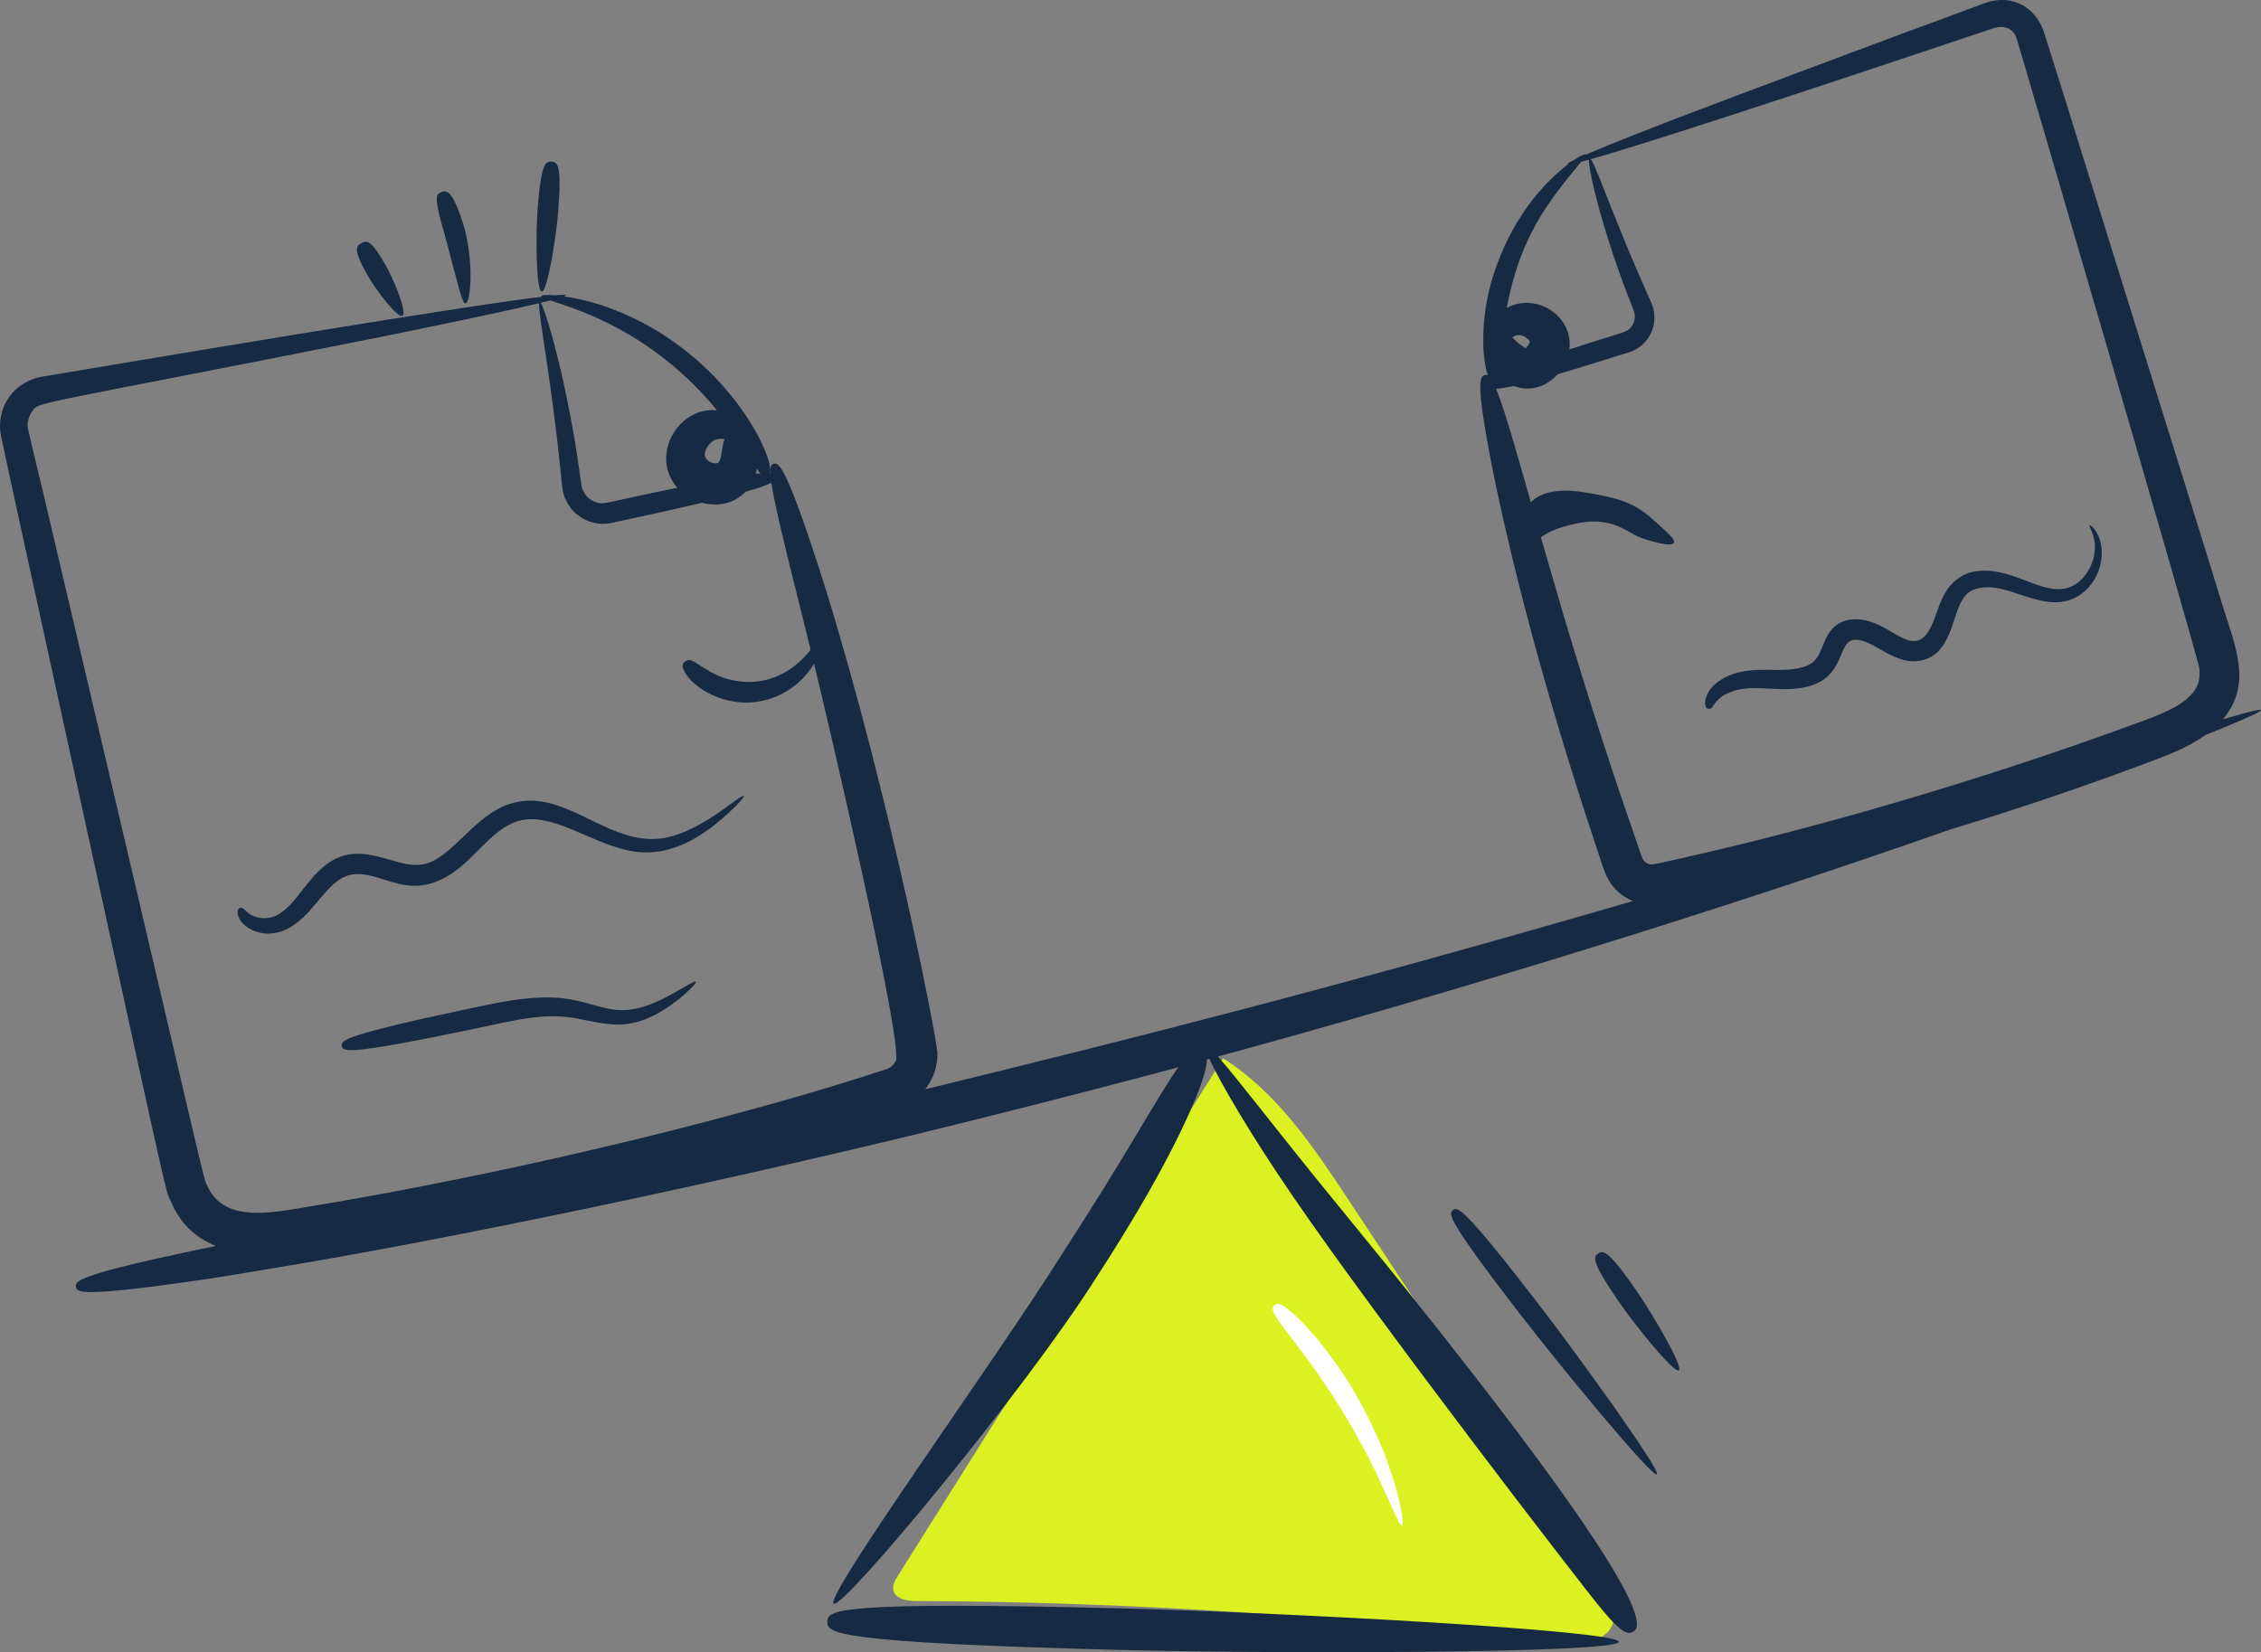 <svg width="327" height="239" viewBox="0 0 327 239" fill="none" xmlns="http://www.w3.org/2000/svg">
<rect x="0" y="0" width="327" height="239" fill="#808080" stroke="none"/>
<g clip-path="url(#clip0_222_5018)">
<path d="M194.992 173.511C189.936 165.86 184.647 157.978 176.894 153.093L129.836 227.988C129.456 228.595 129.059 229.278 129.19 229.983C129.432 231.291 131.144 231.591 132.471 231.597C162.171 231.715 191.838 233.574 221.321 237.163C226.164 237.753 234.673 239.03 233.327 232.084C232.155 226.053 224.817 218.639 221.46 213.56L194.992 173.511Z" fill="#DBF122"/>
<path d="M162.301 232.665C185.149 233.246 234.151 235.84 234.109 237.499C234.066 239.159 184.997 239.259 162.148 238.675C120.449 237.614 119.612 236.246 119.653 234.586C119.695 232.926 120.601 231.604 162.301 232.665Z" fill="#162B43"/>
<path d="M260.891 10.182C253.822 12.831 236.582 19.234 229.322 22.377C229.322 22.369 229.333 22.349 229.328 22.342C229.244 22.216 228.607 22.503 227.675 23.124C227.26 23.325 226.43 23.728 226.773 23.771C222.089 27.336 217.775 33.304 215.581 41.122C214.702 44.511 214.516 47.178 214.521 49.167C214.499 51.156 214.731 52.503 214.925 53.389C215.001 53.698 215.096 54.002 215.21 54.299C215.069 54.224 214.904 54.207 214.751 54.252C213.988 54.423 213.232 55.239 216.504 70.992C220.416 89.207 225.742 107.255 231.591 124.709C232.03 125.864 232.629 128.879 236.158 130.342C194.506 142.462 165.409 149.856 133.817 157.569C134.999 156.076 135.621 154.215 135.576 152.31C135.459 150.093 128.894 115.956 119.488 85.436C113.765 67.305 112.643 66.865 111.902 67.092C111.593 67.183 111.361 67.377 111.411 68.471C111.382 68.471 111.357 68.462 111.326 68.459C112.154 66.245 105.059 51.039 88.701 44.762C86.404 43.872 84.016 43.239 81.58 42.876C82.374 42.547 81.173 42.639 80.257 42.721C79.054 42.621 78.319 42.679 78.309 42.82C78.304 42.85 78.371 42.888 78.4 42.922C65.674 44.442 19.225 52.283 6.585 54.404C2.796 54.911 0.602 57.492 0.104 60.384C0.008 60.929 -0.023 61.484 0.013 62.037C0.029 62.726 0.271 63.655 2.298 73.047C25.607 179.641 23.735 171.487 24.671 173.703C26.016 176.957 28.284 179.081 31.217 180.229L26.494 181.223C11.322 184.477 10.832 185.332 10.978 186.15C11.123 186.968 11.855 187.597 27.255 185.406C31.107 184.88 35.861 184.083 41.752 183.08C61.051 179.855 94.337 173.248 130.862 164.48C142.159 161.724 155.76 158.314 170.402 154.389C167.226 158.925 163.303 166.441 153.583 181.429C143.442 197.519 119.2 230.924 120.575 231.98C121.82 232.955 148.217 201.181 158.609 184.718C168.238 169.87 171.94 161.505 173.584 157.19C174.301 155.171 174.548 154.004 174.546 153.272L174.914 153.171C176.453 156.593 181.056 164.426 187.071 173.178C198.996 190.649 229.079 229.765 231.691 232.839C234.866 236.657 235.612 236.422 236.306 235.97C241.777 232.407 194.883 176.119 190.479 170.643C184.074 162.733 178.775 155.776 176.143 152.835C210.533 143.464 248.753 131.683 282.073 119.989C292.314 116.868 301.959 113.602 311.838 109.853C314.058 109.006 316.548 108.045 318.957 106.328C327.692 102.822 330.446 101.399 321.492 104.052C325.745 98.946 323.375 93.796 321.394 87.428C318.106 76.757 321.422 87.433 298.131 12.642C297.293 9.983 296.147 6.353 295.484 4.258C293.931 0.384 290.173 -0.844 286.794 0.551C269.94 6.78 273.889 5.314 266.754 7.986M225.763 87.763C224.435 83.298 223.309 79.39 222.348 76.017L223.309 79.432L225.763 87.763ZM220.802 50.187C220.779 50.197 220.828 50.187 220.811 50.197C220.81 50.213 220.807 50.23 220.8 50.245C220.78 50.272 220.754 50.295 220.724 50.31C220.694 50.326 220.661 50.334 220.627 50.335C220.373 50.28 220.075 49.962 219.842 49.831C219.485 49.593 219.125 49.198 218.716 48.817C218.987 48.636 219.262 48.497 219.535 48.478C220.325 48.366 221.558 49.284 221.159 49.704C221.069 49.883 220.949 50.046 220.806 50.187H220.802ZM228.685 23.397C229.013 23.313 229.38 23.216 229.785 23.102C229.766 24.296 230.812 29.024 232.567 34.564C234.696 41.343 236.303 44.704 236.395 45.33C236.533 46.18 236.292 46.9 235.796 47.441C235.05 48.171 235.454 47.779 226.975 50.551C227.56 45.516 221.98 42.289 217.915 44.539C219.836 34.386 223.685 29.428 228.685 23.397ZM264.245 8.927L262.411 9.614L264.245 8.927ZM221.888 74.4C220.259 68.678 217.835 59.795 216.379 56.23C216.892 56.221 217.678 56.11 218.926 55.832C221.083 56.663 223.487 56.118 225.326 54.114C228.697 53.129 232.16 52.047 235.464 50.996C238.011 50.297 239.794 47.651 239.143 44.729C238.918 43.678 237.805 41.822 234.558 33.843C232.383 28.535 230.741 24.019 230.083 23.02C241.195 19.9 277.038 7.856 288.055 4.166C289.894 3.525 291.005 4.117 291.573 5.299C291.718 5.558 317.908 95.011 318.082 96.701C318.29 98.739 317.669 99.949 316.056 101.28C314.432 102.552 312.181 103.467 309.772 104.336C289.403 111.888 265.438 119.119 244.022 123.957C238.832 125.097 238.805 125.265 238.054 124.784C237.603 124.403 237.603 124.445 237.053 122.819C233.552 112.734 230.301 102.932 226.2 89.223M103.698 59.364C98.123 58.752 93.892 65.89 97.964 70.555C86.614 72.884 87.471 73.011 86.214 72.663C85.322 72.371 84.581 71.704 84.207 70.664C83.921 69.901 83.716 65.942 81.921 57.311C80.494 50.373 78.818 44.791 78.21 43.804C78.731 43.678 79.197 43.563 79.609 43.457C81.304 44.048 84.458 45.01 87.856 46.711C93.979 49.746 99.38 54.061 103.698 59.364ZM104.78 63.523C104.4 64.644 104.404 65.963 104.058 66.674C103.936 66.94 103.767 67.025 103.727 66.992C103.161 67.15 101.986 66.68 101.942 65.83C101.87 65.027 102.704 63.811 103.601 63.57C103.958 63.458 104.365 63.464 104.777 63.524L104.78 63.523ZM109.471 67.82C109.624 68.05 109.795 68.267 109.982 68.47C109.787 68.485 109.552 68.511 109.32 68.536C109.384 68.301 109.433 68.062 109.467 67.821L109.471 67.82ZM4.014 61.764C3.95 61.02 4.143 60.278 4.563 59.661C5.709 58.001 2.919 59.104 54.571 48.842C60.622 47.614 72.025 45.283 77.971 43.861C77.868 45.018 78.897 50.722 79.829 57.67C81.163 67.432 81.153 70.356 81.516 71.5C82.522 74.775 85.763 76.335 88.65 75.599C92.882 74.695 97.33 73.723 101.54 72.728C103.763 73.311 106.092 72.926 107.826 71.136C109.862 70.563 110.983 70.151 111.561 69.834C111.928 72.318 113.005 77.116 115.401 86.574C115.942 88.782 116.554 91.257 117.238 93.999C114.685 97.235 111.136 99.068 106.954 98.567C103.945 98.186 102.391 96.961 100.629 95.877C99.727 95.291 99.413 95.433 99.076 95.696C98.76 95.94 98.435 96.216 99.093 97.345C100.192 99.121 102.932 101.086 106.592 101.553C111.125 102.115 115.567 99.727 117.732 95.993C119.501 103.206 130.651 150.83 129.558 153.475C129.253 154.074 128.893 154.351 128.411 154.586C109.954 160.75 76.509 169.347 43.501 174.744C38.002 175.686 32.085 176.472 29.939 171.433C29.274 169.909 31.183 177.364 6.454 72.158C4.487 63.921 4.014 62.055 4.012 61.76L4.014 61.764Z" fill="#162B43"/>
<path d="M78.348 42.166C77.522 42.103 77.464 34.008 77.749 30.26C78.269 23.42 78.95 23.329 79.776 23.39C80.603 23.452 81.261 23.647 80.742 30.487C80.456 34.237 79.174 42.229 78.348 42.166Z" fill="#162B43"/>
<path d="M67.327 43.886C66.843 43.903 66.492 42.123 64.333 34.015C62.709 28.424 63.002 28.14 63.845 27.798C64.531 27.511 65.496 27.265 67.235 33.249C67.679 34.894 68.06 37.562 68.052 39.813C68.062 42.067 67.735 43.874 67.327 43.886Z" fill="#162B43"/>
<path d="M53.161 39.832C50.996 36.017 51.531 35.603 52.251 35.193C52.971 34.783 53.604 34.528 55.769 38.344C56.957 40.435 58.927 45.256 58.205 45.666C57.483 46.077 54.349 41.923 53.161 39.832Z" fill="#162B43"/>
<path d="M34.72 131.334C35.494 131.149 35.515 132.529 37.87 132.806C41.685 133.125 43.349 128.36 46.62 125.522C51.831 120.936 56.92 125.678 60.901 125.064C64.839 124.682 67.937 118.779 72.865 116.603C81.602 112.916 88.209 123.533 97.172 120.969C102.365 119.538 107.254 114.732 107.587 115.141C107.697 115.273 106.241 116.991 103.371 119.312C99.07 122.673 94.63 124.304 89.449 122.656C84.065 121.082 78.514 116.913 73.969 119.141C71.76 120.148 69.986 122.238 68.089 124.069C60.232 131.801 55.89 126.051 51.348 126.457C47.529 126.667 45.729 132.03 41.918 134.167C40.385 135.094 38.614 135.214 37.498 134.89C34.384 134.114 33.868 131.525 34.72 131.334Z" fill="#162B43"/>
<path d="M68.52 145.763C71.11 145.25 74.5 144.414 78.353 144.292C87.163 144.021 88.049 148.902 97.318 143.725C99.292 142.589 100.525 141.827 100.656 142C100.771 142.155 99.803 143.22 97.97 144.697C91.729 149.501 88.348 148.266 83.654 147.372C78.681 146.347 74.083 147.714 69.14 148.706C50.133 152.709 49.597 152.135 49.426 151.322C49.256 150.508 49.515 149.766 68.52 145.763Z" fill="#162B43"/>
<path d="M300.423 86.302C295.515 89.066 290.383 83.869 285.899 85.153C282.431 85.939 283.152 91.566 280.168 94.364C278.895 95.581 276.913 95.895 275.477 95.504C274.026 95.158 272.951 94.51 271.993 93.967C263.951 89.127 268.966 97.957 260.766 99.465C256.671 100.222 252.976 98.659 249.641 100.395C247.657 101.429 247.915 102.598 247.105 102.525C246.901 102.507 246.702 102.477 246.612 101.884C246.555 101.363 246.725 99.895 248.513 98.595C251.251 96.593 254.827 96.903 257.3 96.911C263.578 96.848 262.713 94.695 264.417 91.722C265.46 89.989 267.543 89.036 270.461 89.914C274.464 91.121 277.48 95.819 279.76 89.52C280.211 88.339 280.585 86.999 281.399 85.652C282.145 84.289 283.675 83.053 285.278 82.731C290.879 81.521 295.67 86.722 299.65 84.8C301.349 84.016 302.343 82.303 302.735 80.87C303.574 77.804 301.938 76.059 302.194 75.953C302.236 75.906 302.735 76.183 303.228 77.038C304.813 79.661 303.867 84.333 300.423 86.302Z" fill="#162B43"/>
<path d="M210.131 175.054C210.786 174.546 211.542 174.422 222.287 188.351C228.175 195.981 240.278 212.767 239.623 213.275C238.968 213.783 225.798 197.82 219.913 190.192C209.168 176.265 209.475 175.562 210.131 175.054Z" fill="#162B43"/>
<path d="M231.142 181.342C231.823 180.869 232.465 180.618 236.716 186.765C239.045 190.137 243.491 197.756 242.81 198.228C242.129 198.701 236.578 191.849 234.248 188.477C229.998 182.328 230.461 181.814 231.142 181.342Z" fill="#162B43"/>
<path d="M184.331 188.836C184.034 189.125 183.819 189.444 184.813 190.894C185.753 192.386 188.041 194.911 191.759 200.415C193.801 203.425 196.762 208.338 198.851 212.721C200.983 217.079 202.361 220.816 202.778 220.699C203.159 220.599 202.495 216.604 200.808 211.898C199.17 207.179 196.381 201.879 194.255 198.746C190.381 193.014 187.735 190.603 186.367 189.447C184.942 188.334 184.629 188.549 184.331 188.836Z" fill="white"/>
<path d="M220.693 73.828C220.693 73.828 221.595 70.031 229.083 71.206C236.571 72.381 237.382 73.647 240.991 76.901C244.599 80.155 238.555 78.257 237.112 77.715C235.668 77.172 233.233 74.732 228.452 75.635C223.67 76.54 222.519 78.057 222.519 78.057L220.693 73.828Z" fill="#162B43"/>
</g>
<defs>
<clipPath id="clip0_222_5018">
<rect width="327" height="239" fill="white"/>
</clipPath>
</defs>
</svg>

